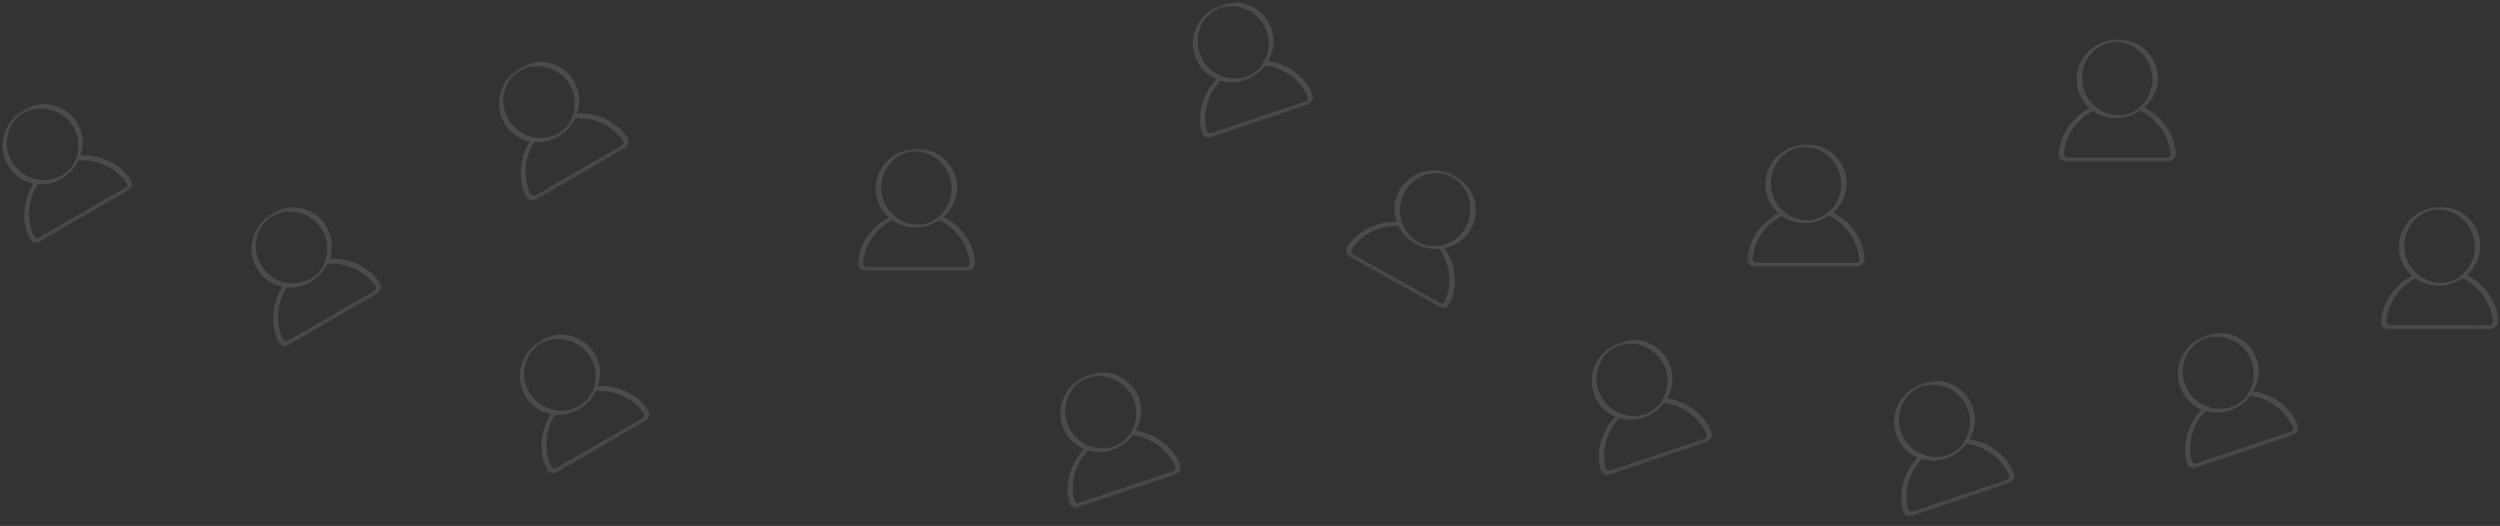 <svg width="713" height="150" viewBox="0 0 713 150" fill="none" xmlns="http://www.w3.org/2000/svg">
<rect x="0" y="0" width="713" height="150" fill="#333333" stroke="none"/>
<mask id="mask0_4478_100556" style="mask-type:luminance" maskUnits="userSpaceOnUse" x="139" y="88" width="48" height="48">
<path d="M168.616 88.762L139.5 105.607L156.979 135.828L186.095 118.983L168.616 88.762Z" fill="white"/>
</mask>
<g mask="url(#mask0_4478_100556)">
<path d="M181.738 113.6C179.076 111.528 175.808 110.29 172.437 110.102C171.794 110.066 171.151 110.072 170.508 110.11C171.335 107.671 171.37 104.982 170.406 102.5C170.192 101.947 169.929 101.414 169.635 100.9C167.283 96.873 162.512 94.74 157.938 95.654C153.154 96.611 149.214 100.646 148.397 105.46C147.612 110.086 149.913 114.858 154.073 117.053C155.016 117.551 156.023 117.904 157.058 118.115C155.392 120.78 154.477 123.87 154.44 127.021C154.42 128.721 154.677 130.415 155.173 132.041C155.407 132.81 155.65 133.794 156.244 134.37C156.891 134.997 157.832 135.114 158.659 134.819C158.956 134.713 159.243 134.521 159.518 134.362L181.401 121.699C182.192 121.242 182.984 120.788 183.772 120.327C184.771 119.744 185.405 118.564 185.103 117.412C184.895 116.615 184.171 115.915 183.623 115.326C183.042 114.701 182.411 114.123 181.738 113.6ZM149.474 106.299C149.517 104.296 150.147 102.234 151.283 100.645C151.606 100.194 151.899 99.85 152.242 99.504C152.613 99.131 152.941 98.851 153.404 98.516C154.222 97.925 155.209 97.449 156.198 97.136C160.295 95.839 164.914 97.36 167.575 100.691C167.915 101.117 168.221 101.57 168.496 102.041C169.951 104.583 170.264 107.669 169.426 110.4C169.192 110.637 169.058 110.991 169.126 111.239C168.754 112.152 168.248 113.012 167.603 113.781C167.344 114.09 166.933 114.503 166.629 114.762C166.214 115.115 165.814 115.404 165.354 115.68C164.455 116.221 163.469 116.62 162.445 116.852C161.174 117.139 159.864 117.181 158.585 116.994C158.564 116.98 158.546 116.964 158.521 116.953C158.415 116.906 158.303 116.903 158.193 116.924C157.533 116.802 156.881 116.625 156.251 116.38C152.183 114.802 149.379 110.676 149.474 106.299ZM183.796 118.409C183.802 118.518 183.788 118.678 183.768 118.747C183.772 118.733 183.71 118.886 183.707 118.906C183.672 118.956 183.578 119.093 183.649 119.008C183.539 119.14 183.53 119.13 183.378 119.222C181.356 120.446 179.282 121.592 177.237 122.775L158.846 133.417C158.817 133.434 158.788 133.451 158.758 133.468C158.753 133.467 158.62 133.535 158.591 133.544C158.6 133.541 158.43 133.583 158.422 133.584C158.12 133.626 157.801 133.545 157.549 133.373C157.239 133.161 157.103 132.853 156.966 132.518C156.803 132.117 156.656 131.708 156.525 131.294C156.284 130.529 156.107 129.747 155.991 128.953C155.531 125.807 156.047 122.581 157.467 119.737C157.712 119.247 157.993 118.766 158.299 118.298C159.062 118.366 159.833 118.362 160.601 118.272C163.051 117.981 165.337 116.854 167.16 115.209C168.324 114.159 169.263 112.891 169.936 111.502C173.009 111.286 176.112 112.014 178.79 113.534C180.193 114.331 181.461 115.353 182.552 116.541C182.823 116.835 183.083 117.14 183.331 117.454C183.559 117.743 183.774 118.028 183.795 118.41L183.796 118.409Z" fill="white" fill-opacity="0.12"/>
</g>
<mask id="mask1_4478_100556" style="mask-type:luminance" maskUnits="userSpaceOnUse" x="133" y="10" width="48" height="49">
<path d="M162.698 10.99L133.582 27.834L151.061 58.055L180.177 41.211L162.698 10.99Z" fill="white"/>
</mask>
<g mask="url(#mask1_4478_100556)">
<path d="M175.809 35.83C173.146 33.757 169.878 32.519 166.507 32.332C165.865 32.296 165.221 32.301 164.578 32.339C165.405 29.9 165.44 27.211 164.476 24.729C164.262 24.177 164 23.644 163.705 23.13C161.353 19.102 156.583 16.97 152.008 17.884C147.224 18.84 143.284 22.875 142.467 27.689C141.682 32.316 143.983 37.087 148.143 39.282C149.087 39.781 150.093 40.134 151.128 40.345C149.462 43.01 148.548 46.1 148.511 49.25C148.491 50.95 148.748 52.645 149.243 54.27C149.477 55.039 149.72 56.024 150.314 56.599C150.961 57.226 151.902 57.343 152.729 57.049C153.026 56.943 153.313 56.751 153.588 56.592L175.471 43.929C176.262 43.471 177.054 43.018 177.843 42.557C178.841 41.973 179.475 40.794 179.173 39.641C178.965 38.844 178.241 38.144 177.693 37.555C177.112 36.931 176.481 36.353 175.808 35.829L175.809 35.83ZM143.544 28.529C143.588 26.526 144.217 24.463 145.354 22.875C145.676 22.424 145.97 22.079 146.313 21.734C146.683 21.361 147.011 21.08 147.475 20.745C148.292 20.154 149.28 19.678 150.268 19.366C154.365 18.068 158.984 19.589 161.645 22.921C161.986 23.347 162.291 23.799 162.566 24.27C164.022 26.812 164.334 29.898 163.496 32.629C163.262 32.866 163.128 33.221 163.196 33.469C162.824 34.381 162.318 35.242 161.673 36.01C161.414 36.319 161.004 36.733 160.699 36.992C160.284 37.345 159.885 37.633 159.425 37.91C158.526 38.451 157.539 38.849 156.515 39.081C155.244 39.369 153.934 39.411 152.655 39.224C152.634 39.21 152.616 39.194 152.591 39.183C152.485 39.136 152.374 39.132 152.264 39.154C151.603 39.032 150.952 38.855 150.321 38.61C146.253 37.032 143.449 32.906 143.544 28.529ZM177.866 40.638C177.873 40.748 177.858 40.908 177.838 40.977C177.842 40.963 177.78 41.115 177.777 41.136C177.743 41.185 177.649 41.322 177.719 41.237C177.61 41.369 177.6 41.359 177.448 41.451C175.427 42.676 173.352 43.821 171.307 45.005L152.917 55.647C152.888 55.663 152.858 55.681 152.829 55.697C152.823 55.697 152.691 55.764 152.662 55.774C152.671 55.771 152.5 55.812 152.492 55.814C152.191 55.855 151.871 55.774 151.619 55.602C151.31 55.39 151.173 55.083 151.037 54.748C150.874 54.346 150.726 53.937 150.596 53.524C150.354 52.758 150.177 51.976 150.062 51.182C149.601 48.037 150.117 44.81 151.537 41.967C151.782 41.477 152.063 40.996 152.37 40.528C153.132 40.596 153.903 40.592 154.672 40.501C157.122 40.21 159.407 39.083 161.23 37.439C162.394 36.388 163.334 35.12 164.006 33.731C167.079 33.515 170.182 34.244 172.86 35.764C174.263 36.56 175.531 37.583 176.623 38.77C176.894 39.065 177.153 39.37 177.401 39.684C177.629 39.973 177.844 40.258 177.865 40.64L177.866 40.638Z" fill="white" fill-opacity="0.12"/>
</g>
<mask id="mask2_4478_100556" style="mask-type:luminance" maskUnits="userSpaceOnUse" x="63" y="52" width="47" height="48">
<path d="M92.12 52.444L63.004 69.288L80.483 99.509L109.599 82.665L92.12 52.444Z" fill="white"/>
</mask>
<g mask="url(#mask2_4478_100556)">
<path d="M105.213 77.29C102.55 75.217 99.283 73.979 95.911 73.792C95.269 73.756 94.625 73.762 93.983 73.799C94.809 71.36 94.844 68.671 93.881 66.189C93.666 65.637 93.404 65.104 93.11 64.59C90.757 60.562 85.987 58.43 81.412 59.344C76.628 60.3 72.688 64.335 71.871 69.149C71.086 73.776 73.387 78.547 77.547 80.743C78.491 81.24 79.497 81.594 80.532 81.805C78.866 84.47 77.951 87.56 77.914 90.71C77.894 92.41 78.151 94.105 78.647 95.73C78.881 96.499 79.124 97.484 79.718 98.059C80.365 98.686 81.306 98.803 82.133 98.509C82.43 98.403 82.717 98.211 82.992 98.052L104.876 85.389C105.666 84.931 106.458 84.478 107.247 84.017C108.245 83.433 108.879 82.254 108.578 81.101C108.369 80.304 107.645 79.604 107.098 79.015C106.517 78.391 105.886 77.813 105.213 77.29ZM72.948 69.989C72.992 67.986 73.621 65.924 74.758 64.335C75.08 63.883 75.374 63.539 75.717 63.194C76.087 62.821 76.415 62.54 76.879 62.205C77.696 61.614 78.684 61.138 79.672 60.826C83.769 59.528 88.388 61.049 91.049 64.381C91.389 64.807 91.695 65.259 91.97 65.731C93.426 68.272 93.739 71.358 92.901 74.089C92.667 74.326 92.532 74.681 92.6 74.929C92.229 75.841 91.722 76.701 91.077 77.47C90.818 77.779 90.407 78.193 90.103 78.452C89.688 78.805 89.289 79.093 88.829 79.37C87.93 79.911 86.943 80.309 85.919 80.541C84.648 80.829 83.338 80.871 82.059 80.683C82.038 80.67 82.02 80.653 81.995 80.643C81.889 80.596 81.778 80.593 81.668 80.614C81.007 80.492 80.355 80.315 79.725 80.07C75.657 78.492 72.853 74.366 72.948 69.989ZM107.271 82.098C107.277 82.208 107.262 82.368 107.243 82.437C107.247 82.423 107.184 82.576 107.181 82.596C107.147 82.645 107.053 82.782 107.124 82.697C107.014 82.829 107.004 82.819 106.853 82.911C104.831 84.136 102.757 85.281 100.711 86.465L82.32 97.107C82.291 97.123 82.262 97.141 82.233 97.157C82.227 97.157 82.095 97.224 82.066 97.234C82.075 97.231 81.904 97.272 81.896 97.274C81.594 97.315 81.275 97.234 81.023 97.062C80.714 96.85 80.577 96.543 80.441 96.208C80.277 95.806 80.13 95.397 80 94.984C79.758 94.218 79.581 93.436 79.466 92.642C79.005 89.497 79.521 86.27 80.941 83.427C81.186 82.937 81.467 82.456 81.773 81.987C82.536 82.056 83.307 82.052 84.076 81.961C86.525 81.67 88.811 80.543 90.634 78.899C91.798 77.848 92.738 76.58 93.411 75.191C96.484 74.975 99.587 75.704 102.264 77.224C103.667 78.02 104.936 79.043 106.027 80.23C106.298 80.525 106.558 80.83 106.805 81.144C107.034 81.433 107.249 81.718 107.27 82.1L107.271 82.098Z" fill="white" fill-opacity="0.12"/>
</g>
<mask id="mask3_4478_100556" style="mask-type:luminance" maskUnits="userSpaceOnUse" x="244" y="42" width="35" height="36">
<path d="M278.179 42.408H244.543V77.32H278.179V42.408Z" fill="white"/>
</mask>
<g mask="url(#mask3_4478_100556)">
<path d="M277.089 70.486C275.822 67.358 273.613 64.65 270.788 62.799C270.25 62.446 269.69 62.129 269.115 61.839C271.052 60.142 272.428 57.833 272.836 55.201C272.927 54.616 272.967 54.023 272.969 53.431C272.949 48.767 269.887 44.531 265.47 43.032C260.85 41.463 255.419 42.982 252.302 46.74C249.307 50.352 248.91 55.634 251.412 59.618C251.98 60.521 252.674 61.331 253.464 62.032C250.688 63.504 248.349 65.721 246.74 68.429C245.872 69.891 245.246 71.486 244.862 73.141C244.679 73.924 244.397 74.898 244.623 75.693C244.869 76.56 245.625 77.133 246.488 77.292C246.799 77.349 247.143 77.327 247.461 77.327H272.743C273.656 77.327 274.569 77.331 275.483 77.327C276.639 77.322 277.778 76.619 278.094 75.47C278.313 74.676 278.036 73.707 277.857 72.923C277.667 72.092 277.41 71.276 277.089 70.486ZM252.814 48.006C253.855 46.294 255.432 44.825 257.211 44.019C257.716 43.789 258.142 43.638 258.612 43.511C259.119 43.374 259.544 43.295 260.113 43.237C261.117 43.135 262.209 43.218 263.222 43.443C267.418 44.371 270.655 48.002 271.29 52.218C271.372 52.758 271.41 53.302 271.412 53.848C271.4 56.777 270.126 59.605 268.033 61.549C267.712 61.636 267.418 61.876 267.353 62.125C266.574 62.729 265.706 63.22 264.762 63.562C264.384 63.7 263.821 63.852 263.428 63.924C262.892 64.021 262.402 64.071 261.865 64.08C260.816 64.098 259.763 63.949 258.76 63.637C257.516 63.249 256.361 62.629 255.347 61.826C255.336 61.804 255.329 61.781 255.312 61.759C255.244 61.665 255.149 61.607 255.044 61.57C254.533 61.134 254.057 60.654 253.634 60.126C250.903 56.722 250.54 51.747 252.814 48.006ZM276.463 75.678C276.414 75.776 276.321 75.907 276.27 75.957C276.28 75.947 276.15 76.048 276.137 76.064C276.082 76.09 275.932 76.161 276.036 76.123C275.875 76.183 275.872 76.169 275.695 76.173C273.331 76.22 270.963 76.173 268.599 76.173H247.353C247.319 76.173 247.285 76.173 247.251 76.173C247.247 76.169 247.098 76.161 247.068 76.155C247.078 76.157 246.909 76.107 246.902 76.105C246.62 75.99 246.384 75.759 246.252 75.484C246.09 75.146 246.126 74.811 246.175 74.453C246.235 74.024 246.312 73.596 246.406 73.173C246.58 72.389 246.819 71.624 247.116 70.878C248.292 67.925 250.354 65.391 253.006 63.641C253.464 63.339 253.948 63.064 254.448 62.812C255.073 63.253 255.743 63.636 256.454 63.942C258.72 64.918 261.262 65.087 263.664 64.576C265.197 64.25 266.645 63.623 267.923 62.758C270.691 64.11 273.013 66.295 274.57 68.951C275.385 70.344 275.972 71.864 276.322 73.439C276.409 73.829 276.481 74.223 276.538 74.619C276.591 74.984 276.635 75.338 276.462 75.679L276.463 75.678Z" fill="white" fill-opacity="0.12"/>
</g>
<mask id="mask4_4478_100556" style="mask-type:luminance" maskUnits="userSpaceOnUse" x="498" y="41" width="34" height="36">
<path d="M531.927 41.175H498.291V76.088H531.927V41.175Z" fill="white"/>
</mask>
<g mask="url(#mask4_4478_100556)">
<path d="M530.806 69.251C529.538 66.124 527.329 63.416 524.505 61.565C523.967 61.212 523.407 60.894 522.832 60.605C524.768 58.908 526.145 56.598 526.553 53.967C526.644 53.381 526.684 52.789 526.686 52.197C526.666 47.533 523.604 43.297 519.187 41.797C514.567 40.229 509.136 41.748 506.019 45.506C503.023 49.117 502.627 54.4 505.129 58.383C505.696 59.287 506.391 60.096 507.181 60.798C504.405 62.27 502.066 64.487 500.457 67.195C499.589 68.656 498.963 70.252 498.579 71.907C498.396 72.69 498.114 73.664 498.34 74.459C498.586 75.326 499.342 75.898 500.205 76.058C500.516 76.115 500.86 76.093 501.178 76.093H526.46C527.373 76.093 528.286 76.097 529.199 76.093C530.355 76.088 531.495 75.384 531.811 74.236C532.029 73.442 531.753 72.473 531.574 71.689C531.383 70.858 531.126 70.042 530.806 69.251ZM506.531 46.772C507.571 45.059 509.149 43.59 510.928 42.784C511.433 42.555 511.859 42.404 512.329 42.277C512.836 42.139 513.26 42.061 513.83 42.003C514.834 41.901 515.926 41.984 516.939 42.209C521.134 43.137 524.371 46.767 525.007 50.983C525.089 51.523 525.127 52.068 525.129 52.614C525.117 55.542 523.842 58.37 521.75 60.314C521.429 60.402 521.135 60.642 521.07 60.891C520.291 61.494 519.423 61.985 518.479 62.328C518.1 62.465 517.538 62.618 517.145 62.689C516.609 62.787 516.118 62.837 515.582 62.845C514.533 62.864 513.48 62.714 512.477 62.402C511.233 62.015 510.078 61.395 509.064 60.592C509.053 60.569 509.045 60.547 509.029 60.525C508.961 60.431 508.866 60.372 508.76 60.336C508.25 59.899 507.774 59.419 507.351 58.892C504.619 55.488 504.257 50.512 506.531 46.772ZM530.18 74.444C530.131 74.542 530.038 74.673 529.986 74.723C529.997 74.713 529.866 74.814 529.854 74.83C529.799 74.855 529.649 74.927 529.753 74.889C529.592 74.948 529.589 74.934 529.412 74.938C527.048 74.986 524.679 74.938 522.316 74.938H501.069C501.036 74.938 501.002 74.938 500.968 74.938C500.964 74.935 500.815 74.927 500.785 74.921C500.794 74.923 500.626 74.873 500.618 74.87C500.336 74.755 500.101 74.525 499.969 74.25C499.807 73.911 499.842 73.577 499.892 73.219C499.952 72.789 500.029 72.362 500.123 71.939C500.297 71.155 500.536 70.389 500.833 69.644C502.009 66.691 504.071 64.157 506.723 62.407C507.181 62.105 507.665 61.83 508.164 61.578C508.79 62.019 509.46 62.402 510.17 62.708C512.437 63.683 514.979 63.852 517.38 63.342C518.914 63.016 520.362 62.389 521.64 61.524C524.408 62.876 526.73 65.06 528.286 67.717C529.102 69.109 529.688 70.63 530.039 72.204C530.126 72.595 530.198 72.989 530.255 73.385C530.308 73.749 530.352 74.104 530.179 74.445L530.18 74.444Z" fill="white" fill-opacity="0.12"/>
</g>
<mask id="mask5_4478_100556" style="mask-type:luminance" maskUnits="userSpaceOnUse" x="587" y="11" width="34" height="36">
<path d="M620.691 11.222H587.055V46.135H620.691V11.222Z" fill="white"/>
</mask>
<g mask="url(#mask5_4478_100556)">
<path d="M619.57 39.298C618.302 36.171 616.093 33.462 613.269 31.612C612.731 31.259 612.171 30.941 611.596 30.652C613.532 28.955 614.908 26.645 615.317 24.014C615.407 23.428 615.447 22.836 615.45 22.243C615.43 17.58 612.368 13.344 607.95 11.844C603.33 10.276 597.9 11.795 594.782 15.553C591.787 19.164 591.391 24.447 593.893 28.43C594.46 29.334 595.155 30.143 595.945 30.845C593.168 32.317 590.83 34.533 589.221 37.242C588.353 38.703 587.727 40.299 587.342 41.954C587.16 42.737 586.877 43.711 587.103 44.506C587.35 45.373 588.106 45.945 588.969 46.105C589.279 46.162 589.623 46.14 589.941 46.14H615.223C616.137 46.14 617.05 46.144 617.963 46.14C619.119 46.135 620.258 45.431 620.575 44.282C620.793 43.488 620.517 42.52 620.337 41.736C620.147 40.904 619.89 40.089 619.57 39.298ZM595.295 16.818C596.335 15.106 597.912 13.637 599.691 12.831C600.197 12.602 600.623 12.451 601.093 12.324C601.6 12.186 602.024 12.108 602.594 12.05C603.597 11.948 604.69 12.031 605.702 12.255C609.898 13.184 613.135 16.814 613.771 21.03C613.852 21.57 613.89 22.115 613.893 22.66C613.88 25.589 612.606 28.417 610.513 30.361C610.192 30.449 609.899 30.689 609.833 30.938C609.055 31.541 608.186 32.032 607.243 32.375C606.864 32.512 606.301 32.665 605.908 32.736C605.372 32.834 604.882 32.884 604.346 32.892C603.297 32.91 602.243 32.761 601.241 32.449C599.996 32.062 598.841 31.442 597.828 30.639C597.817 30.616 597.809 30.593 597.793 30.572C597.724 30.478 597.63 30.419 597.524 30.382C597.013 29.946 596.538 29.466 596.115 28.939C593.383 25.535 593.021 20.559 595.295 16.818ZM618.944 44.491C618.895 44.589 618.802 44.72 618.75 44.77C618.761 44.76 618.63 44.861 618.618 44.877C618.563 44.902 618.413 44.974 618.517 44.936C618.356 44.995 618.353 44.981 618.175 44.985C615.812 45.032 613.443 44.985 611.08 44.985H589.833C589.8 44.985 589.765 44.985 589.732 44.985C589.727 44.982 589.579 44.974 589.549 44.968C589.558 44.97 589.389 44.92 589.382 44.917C589.1 44.802 588.864 44.572 588.732 44.297C588.571 43.958 588.606 43.624 588.656 43.266C588.716 42.836 588.793 42.409 588.887 41.985C589.061 41.202 589.299 40.436 589.597 39.691C590.773 36.738 592.834 34.204 595.487 32.454C595.944 32.152 596.428 31.877 596.928 31.625C597.554 32.066 598.223 32.449 598.934 32.755C601.2 33.73 603.743 33.899 606.144 33.389C607.678 33.063 609.126 32.436 610.403 31.57C613.172 32.923 615.493 35.107 617.05 37.764C617.866 39.156 618.452 40.677 618.802 42.251C618.89 42.642 618.962 43.036 619.019 43.432C619.072 43.797 619.115 44.151 618.942 44.492L618.944 44.491Z" fill="white" fill-opacity="0.12"/>
</g>
<mask id="mask6_4478_100556" style="mask-type:luminance" maskUnits="userSpaceOnUse" x="445" y="92" width="44" height="45">
<path d="M477.829 92.31L445.955 103.056L457.106 136.14L488.98 125.393L477.829 92.31Z" fill="white"/>
</mask>
<g mask="url(#mask6_4478_100556)">
<path d="M485.758 119.27C483.559 116.712 480.6 114.851 477.333 113.999C476.71 113.837 476.078 113.715 475.441 113.625C476.734 111.398 477.301 108.769 476.847 106.146C476.746 105.562 476.595 104.987 476.408 104.425C474.9 100.012 470.645 96.977 465.981 96.967C461.102 96.957 456.441 100.132 454.687 104.689C453.002 109.068 454.313 114.2 457.956 117.176C458.783 117.851 459.699 118.396 460.672 118.808C458.511 121.09 457.003 123.938 456.343 127.019C455.988 128.681 455.904 130.393 456.068 132.084C456.145 132.884 456.189 133.897 456.657 134.579C457.167 135.322 458.066 135.623 458.935 135.498C459.248 135.453 459.566 135.322 459.868 135.22L483.825 127.142C484.69 126.85 485.557 126.563 486.421 126.267C487.515 125.892 488.37 124.862 488.302 123.672C488.256 122.85 487.685 122.021 487.264 121.335C486.818 120.608 486.314 119.916 485.758 119.27ZM455.577 105.724C456.016 103.77 457.041 101.873 458.47 100.541C458.875 100.163 459.231 99.883 459.635 99.613C460.072 99.32 460.449 99.11 460.97 98.874C461.889 98.456 462.951 98.185 463.982 98.075C468.254 97.614 472.481 100.02 474.43 103.812C474.679 104.297 474.889 104.801 475.066 105.318C475.989 108.097 475.685 111.184 474.323 113.695C474.047 113.881 473.845 114.202 473.862 114.458C473.318 115.279 472.651 116.022 471.867 116.648C471.551 116.899 471.067 117.224 470.717 117.417C470.241 117.681 469.792 117.885 469.287 118.064C468.298 118.417 467.252 118.612 466.203 118.637C464.9 118.667 463.607 118.448 462.391 118.012C462.373 117.994 462.358 117.974 462.336 117.959C462.241 117.892 462.133 117.867 462.021 117.866C461.398 117.615 460.794 117.313 460.224 116.948C456.549 114.595 454.617 109.996 455.577 105.724ZM486.823 124.391C486.808 124.499 486.762 124.653 486.729 124.717C486.736 124.704 486.644 124.842 486.638 124.861C486.594 124.903 486.475 125.018 486.561 124.949C486.427 125.057 486.42 125.045 486.253 125.105C484.029 125.905 481.769 126.617 479.529 127.372L459.396 134.161C459.365 134.172 459.332 134.183 459.3 134.193C459.295 134.192 459.152 134.232 459.121 134.235C459.131 134.234 458.955 134.241 458.947 134.241C458.643 134.222 458.346 134.079 458.134 133.86C457.872 133.591 457.799 133.263 457.732 132.908C457.651 132.482 457.588 132.052 457.542 131.621C457.457 130.823 457.438 130.021 457.482 129.219C457.653 126.045 458.797 122.985 460.752 120.479C461.089 120.047 461.46 119.632 461.853 119.233C462.587 119.451 463.344 119.6 464.115 119.663C466.574 119.863 469.037 119.211 471.149 117.96C472.499 117.161 473.67 116.104 474.605 114.876C477.66 115.273 480.557 116.601 482.881 118.621C484.099 119.68 485.14 120.934 485.974 122.314C486.182 122.656 486.376 123.006 486.557 123.363C486.723 123.692 486.878 124.014 486.822 124.392L486.823 124.391Z" fill="white" fill-opacity="0.12"/>
</g>
<mask id="mask7_4478_100556" style="mask-type:luminance" maskUnits="userSpaceOnUse" x="532" y="104" width="44" height="44">
<path d="M564.085 104.011L532.211 114.757L543.362 147.841L575.236 137.095L564.085 104.011Z" fill="white"/>
</mask>
<g mask="url(#mask7_4478_100556)">
<path d="M572.006 130.97C569.806 128.412 566.848 126.551 563.581 125.699C562.958 125.537 562.326 125.415 561.689 125.325C562.982 123.098 563.548 120.469 563.095 117.845C562.994 117.261 562.843 116.687 562.656 116.125C561.148 111.712 556.893 108.676 552.229 108.667C547.35 108.657 542.689 111.832 540.935 116.389C539.25 120.768 540.561 125.901 544.204 128.876C545.031 129.551 545.947 130.096 546.92 130.509C544.759 132.79 543.251 135.638 542.591 138.719C542.235 140.381 542.152 142.093 542.316 143.784C542.393 144.585 542.436 145.598 542.904 146.279C543.415 147.022 544.314 147.323 545.183 147.198C545.495 147.153 545.814 147.022 546.115 146.921L570.072 138.842C570.938 138.55 571.804 138.263 572.668 137.967C573.762 137.592 574.617 136.562 574.55 135.372C574.503 134.55 573.932 133.721 573.512 133.035C573.066 132.308 572.562 131.616 572.006 130.969V130.97ZM541.825 117.425C542.264 115.47 543.289 113.573 544.718 112.241C545.123 111.863 545.479 111.583 545.883 111.313C546.32 111.02 546.697 110.81 547.218 110.574C548.137 110.156 549.199 109.885 550.23 109.775C554.502 109.314 558.729 111.72 560.678 115.512C560.927 115.997 561.137 116.501 561.314 117.018C562.237 119.797 561.933 122.884 560.571 125.395C560.294 125.581 560.093 125.902 560.11 126.158C559.565 126.979 558.899 127.722 558.114 128.348C557.799 128.599 557.315 128.924 556.965 129.117C556.489 129.381 556.04 129.585 555.534 129.764C554.546 130.117 553.5 130.312 552.451 130.337C551.148 130.367 549.855 130.149 548.638 129.712C548.621 129.694 548.606 129.675 548.584 129.659C548.489 129.592 548.381 129.567 548.269 129.566C547.645 129.316 547.042 129.013 546.472 128.648C542.797 126.295 540.865 121.697 541.825 117.425ZM573.071 136.091C573.056 136.199 573.01 136.353 572.977 136.417C572.984 136.404 572.892 136.541 572.885 136.561C572.842 136.602 572.722 136.718 572.809 136.649C572.675 136.757 572.668 136.745 572.501 136.805C570.276 137.605 568.017 138.317 565.777 139.072L545.644 145.861C545.612 145.872 545.58 145.883 545.548 145.894C545.543 145.892 545.399 145.932 545.369 145.935C545.379 145.934 545.203 145.941 545.195 145.941C544.891 145.922 544.594 145.779 544.381 145.561C544.12 145.291 544.047 144.963 543.979 144.608C543.899 144.182 543.835 143.752 543.789 143.321C543.704 142.523 543.686 141.721 543.729 140.92C543.901 137.746 545.045 134.685 547 132.179C547.337 131.747 547.708 131.332 548.101 130.933C548.835 131.151 549.591 131.3 550.362 131.363C552.821 131.563 555.285 130.911 557.397 129.66C558.746 128.861 559.918 127.804 560.852 126.576C563.907 126.973 566.805 128.301 569.129 130.321C570.346 131.38 571.387 132.633 572.222 134.014C572.429 134.356 572.624 134.706 572.804 135.063C572.971 135.392 573.125 135.713 573.07 136.092L573.071 136.091Z" fill="white" fill-opacity="0.12"/>
</g>
<mask id="mask8_4478_100556" style="mask-type:luminance" maskUnits="userSpaceOnUse" x="332" y="-4" width="44" height="44">
<path d="M364.071 -3.918L332.197 6.828L343.348 39.912L375.222 29.166L364.071 -3.918Z" fill="white"/>
</mask>
<g mask="url(#mask8_4478_100556)">
<path d="M371.993 23.037C369.794 20.479 366.835 18.618 363.568 17.767C362.945 17.604 362.313 17.483 361.676 17.392C362.969 15.165 363.536 12.537 363.082 9.913C362.981 9.329 362.83 8.755 362.643 8.192C361.135 3.779 356.881 0.744 352.216 0.734C347.337 0.724 342.676 3.899 340.922 8.456C339.237 12.835 340.548 17.968 344.192 20.943C345.018 21.618 345.934 22.164 346.907 22.576C344.746 24.858 343.238 27.706 342.579 30.787C342.223 32.449 342.139 34.161 342.303 35.852C342.38 36.652 342.424 37.665 342.892 38.347C343.402 39.09 344.301 39.391 345.17 39.266C345.482 39.221 345.801 39.09 346.103 38.988L370.059 30.909C370.925 30.617 371.791 30.33 372.656 30.034C373.75 29.66 374.605 28.629 374.537 27.44C374.491 26.617 373.92 25.788 373.499 25.102C373.053 24.375 372.549 23.684 371.993 23.037ZM341.812 9.492C342.251 7.537 343.277 5.641 344.705 4.309C345.111 3.93 345.466 3.651 345.871 3.38C346.307 3.088 346.684 2.878 347.206 2.641C348.124 2.224 349.186 1.953 350.217 1.842C354.489 1.381 358.716 3.787 360.665 7.58C360.914 8.065 361.124 8.569 361.301 9.085C362.224 11.864 361.92 14.951 360.558 17.462C360.282 17.648 360.08 17.969 360.097 18.226C359.553 19.047 358.886 19.79 358.102 20.415C357.787 20.667 357.302 20.991 356.952 21.184C356.476 21.448 356.027 21.652 355.522 21.832C354.533 22.184 353.487 22.379 352.438 22.404C351.135 22.434 349.843 22.216 348.626 21.779C348.608 21.761 348.594 21.742 348.571 21.727C348.476 21.659 348.368 21.634 348.256 21.633C347.633 21.383 347.029 21.08 346.459 20.715C342.784 18.363 340.852 13.763 341.812 9.492ZM373.058 28.158C373.043 28.267 372.997 28.421 372.964 28.484C372.971 28.472 372.879 28.609 372.873 28.628C372.829 28.67 372.71 28.786 372.796 28.716C372.662 28.824 372.655 28.812 372.488 28.872C370.264 29.672 368.004 30.384 365.764 31.139L345.631 37.928C345.6 37.939 345.567 37.95 345.535 37.961C345.53 37.959 345.387 37.999 345.356 38.003C345.366 38.002 345.19 38.008 345.182 38.008C344.878 37.989 344.581 37.846 344.369 37.628C344.107 37.359 344.034 37.031 343.967 36.675C343.886 36.249 343.823 35.819 343.777 35.388C343.692 34.59 343.673 33.789 343.717 32.987C343.888 29.813 345.032 26.753 346.987 24.247C347.324 23.815 347.695 23.399 348.088 23.001C348.822 23.219 349.579 23.368 350.35 23.431C352.809 23.631 355.272 22.979 357.384 21.728C358.734 20.929 359.905 19.872 360.84 18.643C363.895 19.04 366.792 20.369 369.116 22.389C370.334 23.447 371.375 24.701 372.209 26.081C372.417 26.424 372.611 26.774 372.792 27.131C372.958 27.459 373.112 27.781 373.057 28.159L373.058 28.158Z" fill="white" fill-opacity="0.12"/>
</g>
<mask id="mask9_4478_100556" style="mask-type:luminance" maskUnits="userSpaceOnUse" x="613" y="90" width="44" height="45">
<path d="M645.014 90.294L613.141 101.04L624.292 134.124L656.166 123.377L645.014 90.294Z" fill="white"/>
</mask>
<g mask="url(#mask9_4478_100556)">
<path d="M652.936 117.249C650.736 114.691 647.778 112.83 644.51 111.979C643.888 111.816 643.256 111.695 642.618 111.604C643.911 109.377 644.478 106.749 644.025 104.125C643.924 103.541 643.772 102.967 643.585 102.404C642.077 97.991 637.823 94.956 633.158 94.946C628.279 94.936 623.619 98.111 621.865 102.668C620.18 107.047 621.491 112.18 625.134 115.155C625.96 115.83 626.877 116.376 627.85 116.788C625.689 119.07 624.181 121.918 623.521 124.998C623.165 126.661 623.081 128.373 623.245 130.064C623.323 130.864 623.366 131.877 623.834 132.559C624.344 133.301 625.244 133.602 626.112 133.478C626.425 133.433 626.744 133.301 627.045 133.2L651.002 125.121C651.867 124.829 652.734 124.542 653.598 124.246C654.692 123.872 655.547 122.841 655.48 121.652C655.433 120.829 654.862 120 654.442 119.314C653.996 118.587 653.493 117.895 652.936 117.249ZM622.754 103.704C623.193 101.749 624.219 99.853 625.647 98.52C626.053 98.142 626.409 97.862 626.813 97.592C627.25 97.3 627.627 97.09 628.148 96.853C629.066 96.435 630.128 96.165 631.159 96.054C635.432 95.593 639.658 97.999 641.607 101.791C641.857 102.277 642.067 102.781 642.243 103.297C643.167 106.076 642.862 109.163 641.5 111.674C641.224 111.86 641.022 112.181 641.04 112.438C640.495 113.259 639.829 114.001 639.044 114.627C638.729 114.879 638.245 115.203 637.895 115.396C637.418 115.66 636.97 115.864 636.464 116.044C635.476 116.396 634.43 116.591 633.38 116.616C632.077 116.646 630.785 116.428 629.568 115.991C629.55 115.973 629.536 115.954 629.514 115.938C629.419 115.871 629.31 115.846 629.198 115.845C628.575 115.595 627.971 115.292 627.402 114.927C623.726 112.575 621.795 107.976 622.754 103.704ZM654.001 122.37C653.985 122.479 653.939 122.633 653.906 122.696C653.913 122.683 653.822 122.821 653.815 122.84C653.771 122.882 653.652 122.997 653.738 122.928C653.605 123.036 653.597 123.024 653.43 123.084C651.206 123.884 648.946 124.596 646.707 125.351L626.574 132.14C626.542 132.151 626.51 132.162 626.478 132.173C626.473 132.171 626.329 132.211 626.299 132.215C626.308 132.214 626.133 132.22 626.125 132.22C625.821 132.201 625.524 132.058 625.311 131.84C625.05 131.571 624.976 131.243 624.909 130.887C624.829 130.461 624.765 130.031 624.719 129.6C624.634 128.802 624.615 128.001 624.659 127.199C624.83 124.025 625.975 120.965 627.929 118.459C628.266 118.027 628.637 117.611 629.03 117.213C629.764 117.431 630.521 117.579 631.292 117.643C633.751 117.843 636.214 117.191 638.327 115.94C639.676 115.141 640.848 114.083 641.782 112.855C644.837 113.252 647.735 114.581 650.058 116.601C651.276 117.659 652.317 118.913 653.152 120.293C653.359 120.635 653.553 120.986 653.734 121.342C653.9 121.671 654.055 121.993 654 122.371L654.001 122.37Z" fill="white" fill-opacity="0.12"/>
</g>
<mask id="mask10_4478_100556" style="mask-type:luminance" maskUnits="userSpaceOnUse" x="294" y="101" width="44" height="45">
<path d="M326.304 101.562L294.43 112.308L305.581 145.392L337.455 134.645L326.304 101.562Z" fill="white"/>
</mask>
<g mask="url(#mask10_4478_100556)">
<path d="M334.227 128.516C332.027 125.958 329.069 124.097 325.801 123.245C325.178 123.083 324.546 122.961 323.909 122.871C325.202 120.644 325.769 118.016 325.315 115.392C325.214 114.808 325.063 114.234 324.876 113.671C323.367 109.258 319.113 106.223 314.448 106.213C309.569 106.203 304.908 109.377 303.154 113.934C301.469 118.313 302.781 123.445 306.424 126.421C307.25 127.096 308.167 127.641 309.14 128.054C306.979 130.335 305.471 133.183 304.811 136.264C304.456 137.926 304.372 139.638 304.536 141.329C304.614 142.129 304.657 143.142 305.125 143.824C305.635 144.566 306.535 144.867 307.403 144.743C307.716 144.698 308.035 144.567 308.336 144.465L332.293 136.388C333.159 136.096 334.025 135.809 334.89 135.513C335.984 135.138 336.839 134.108 336.771 132.918C336.725 132.096 336.153 131.267 335.733 130.581C335.287 129.854 334.783 129.162 334.227 128.516ZM304.044 114.97C304.483 113.015 305.508 111.119 306.937 109.787C307.342 109.408 307.698 109.129 308.103 108.858C308.539 108.566 308.916 108.356 309.437 108.119C310.356 107.702 311.418 107.431 312.449 107.321C316.721 106.86 320.948 109.266 322.897 113.058C323.147 113.544 323.357 114.047 323.534 114.564C324.457 117.343 324.153 120.43 322.791 122.941C322.515 123.127 322.313 123.448 322.33 123.704C321.786 124.525 321.119 125.268 320.335 125.894C320.02 126.145 319.535 126.469 319.185 126.663C318.709 126.926 318.26 127.13 317.755 127.31C316.766 127.662 315.72 127.857 314.671 127.882C313.368 127.912 312.075 127.694 310.858 127.257C310.841 127.239 310.826 127.22 310.804 127.204C310.709 127.137 310.601 127.112 310.489 127.111C309.865 126.861 309.262 126.558 308.692 126.193C305.016 123.84 303.084 119.242 304.044 114.97ZM335.292 133.637C335.277 133.745 335.231 133.899 335.198 133.963C335.205 133.95 335.113 134.088 335.107 134.107C335.063 134.149 334.944 134.264 335.03 134.195C334.896 134.303 334.889 134.291 334.722 134.351C332.498 135.151 330.238 135.863 327.998 136.618L307.865 143.406C307.833 143.416 307.801 143.427 307.769 143.438C307.764 143.436 307.62 143.476 307.59 143.48C307.599 143.479 307.424 143.485 307.416 143.485C307.112 143.466 306.815 143.324 306.602 143.105C306.34 142.836 306.267 142.508 306.2 142.152C306.119 141.726 306.056 141.296 306.01 140.865C305.925 140.067 305.906 139.266 305.95 138.464C306.121 135.29 307.265 132.23 309.22 129.724C309.557 129.292 309.928 128.877 310.321 128.478C311.055 128.697 311.811 128.845 312.583 128.908C315.042 129.109 317.505 128.457 319.617 127.206C320.967 126.407 322.138 125.35 323.073 124.122C326.128 124.519 329.026 125.847 331.349 127.868C332.567 128.926 333.608 130.18 334.443 131.56C334.65 131.902 334.845 132.252 335.025 132.609C335.192 132.938 335.346 133.26 335.291 133.638L335.292 133.637Z" fill="white" fill-opacity="0.12"/>
</g>
<mask id="mask11_4478_100556" style="mask-type:luminance" maskUnits="userSpaceOnUse" x="383" y="41" width="47" height="48">
<path d="M429.461 58.228L400.113 41.79L383.056 72.252L412.404 88.689L429.461 58.228Z" fill="white"/>
</mask>
<g mask="url(#mask11_4478_100556)">
<path d="M414.793 82.197C415.215 78.849 414.611 75.406 413.051 72.411C412.754 71.84 412.42 71.289 412.06 70.756C414.579 70.222 416.908 68.879 418.55 66.783C418.915 66.316 419.239 65.819 419.531 65.303C421.792 61.224 421.19 56.032 418.068 52.565C414.804 48.939 409.323 47.61 404.768 49.366C400.39 51.053 397.463 55.468 397.7 60.166C397.754 61.232 397.964 62.278 398.311 63.276C395.169 63.203 392.046 63.995 389.319 65.572C387.847 66.422 386.522 67.509 385.378 68.764C384.836 69.359 384.114 70.07 383.922 70.874C383.714 71.751 384.094 72.62 384.769 73.181C385.012 73.383 385.323 73.531 385.6 73.687L407.659 86.042C408.456 86.488 409.25 86.938 410.049 87.381C411.06 87.941 412.398 87.884 413.235 87.037C413.813 86.45 414.046 85.47 414.272 84.699C414.512 83.88 414.687 83.042 414.794 82.196L414.793 82.197ZM404.596 50.72C406.34 49.735 408.434 49.224 410.38 49.39C410.933 49.437 411.379 49.513 411.851 49.632C412.36 49.76 412.769 49.899 413.294 50.127C414.22 50.528 415.132 51.134 415.906 51.825C419.113 54.686 420.164 59.435 418.659 63.424C418.466 63.935 418.233 64.429 417.969 64.906C416.527 67.455 414.034 69.3 411.258 69.974C410.935 69.893 410.562 69.959 410.383 70.144C409.409 70.29 408.411 70.294 407.421 70.132C407.023 70.067 406.458 69.925 406.08 69.795C405.565 69.619 405.112 69.422 404.64 69.168C403.716 68.671 402.87 68.026 402.148 67.264C401.251 66.317 400.546 65.212 400.054 64.016C400.055 63.991 400.06 63.968 400.057 63.941C400.043 63.825 399.989 63.728 399.915 63.644C399.682 63.014 399.502 62.363 399.39 61.696C398.67 57.391 400.784 52.873 404.596 50.72ZM411.71 86.421C411.62 86.483 411.474 86.552 411.405 86.57C411.419 86.567 411.256 86.591 411.237 86.599C411.177 86.594 411.011 86.583 411.12 86.601C410.951 86.574 410.955 86.56 410.798 86.477C408.713 85.363 406.669 84.165 404.607 83.01L386.07 72.627C386.041 72.61 386.011 72.594 385.981 72.577C385.979 72.572 385.853 72.493 385.83 72.472C385.838 72.479 385.715 72.353 385.709 72.347C385.52 72.109 385.427 71.793 385.446 71.488C385.47 71.114 385.664 70.84 385.883 70.551C386.145 70.206 386.421 69.87 386.71 69.547C387.245 68.948 387.826 68.397 388.45 67.892C390.919 65.89 393.956 64.686 397.125 64.456C397.672 64.416 398.228 64.413 398.788 64.437C399.118 65.128 399.515 65.789 399.986 66.403C401.487 68.362 403.622 69.752 405.967 70.48C407.464 70.945 409.034 71.105 410.571 70.975C412.326 73.508 413.284 76.548 413.345 79.627C413.376 81.24 413.145 82.853 412.681 84.398C412.566 84.782 412.437 85.161 412.293 85.534C412.161 85.878 412.027 86.208 411.71 86.421Z" fill="white" fill-opacity="0.12"/>
</g>
<mask id="mask12_4478_100556" style="mask-type:luminance" maskUnits="userSpaceOnUse" x="-8" y="23" width="47" height="48">
<path d="M21.116 23L-8 39.845L9.479 70.066L38.595 53.221L21.116 23Z" fill="white"/>
</mask>
<g mask="url(#mask12_4478_100556)">
<path d="M34.209 47.846C31.546 45.774 28.278 44.535 24.907 44.348C24.265 44.312 23.621 44.318 22.979 44.355C23.805 41.916 23.84 39.228 22.876 36.745C22.662 36.193 22.4 35.66 22.105 35.146C19.753 31.119 14.983 28.986 10.409 29.9C5.624 30.856 1.685 34.891 0.867 39.706C0.082 44.332 2.383 49.103 6.543 51.299C7.487 51.797 8.493 52.15 9.528 52.361C7.862 55.026 6.948 58.116 6.911 61.267C6.891 62.966 7.148 64.661 7.643 66.286C7.877 67.055 8.12 68.04 8.714 68.615C9.361 69.242 10.302 69.359 11.129 69.065C11.426 68.959 11.713 68.767 11.988 68.608L33.871 55.945C34.662 55.488 35.454 55.034 36.243 54.573C37.241 53.99 37.875 52.81 37.574 51.657C37.365 50.861 36.641 50.161 36.094 49.572C35.513 48.947 34.882 48.37 34.209 47.846ZM1.944 40.545C1.988 38.542 2.617 36.48 3.754 34.891C4.077 34.44 4.37 34.095 4.713 33.75C5.083 33.377 5.411 33.097 5.875 32.761C6.693 32.17 7.68 31.695 8.668 31.382C12.765 30.084 17.384 31.605 20.045 34.937C20.386 35.363 20.691 35.816 20.966 36.287C22.422 38.828 22.734 41.914 21.896 44.646C21.662 44.882 21.528 45.237 21.596 45.485C21.225 46.398 20.718 47.258 20.073 48.026C19.814 48.335 19.404 48.749 19.099 49.008C18.684 49.361 18.285 49.65 17.825 49.926C16.926 50.467 15.939 50.865 14.915 51.097C13.644 51.385 12.334 51.427 11.055 51.24C11.034 51.226 11.016 51.21 10.991 51.199C10.885 51.152 10.774 51.149 10.664 51.17C10.003 51.048 9.352 50.871 8.721 50.626C4.653 49.048 1.849 44.922 1.944 40.545ZM36.266 52.655C36.273 52.764 36.258 52.924 36.238 52.993C36.242 52.979 36.18 53.132 36.177 53.152C36.143 53.202 36.049 53.339 36.12 53.254C36.01 53.386 36 53.375 35.849 53.467C33.827 54.692 31.753 55.837 29.707 57.021L11.317 67.663C11.288 67.68 11.258 67.697 11.229 67.714C11.224 67.713 11.091 67.781 11.062 67.79C11.071 67.787 10.9 67.829 10.892 67.83C10.591 67.872 10.271 67.79 10.019 67.618C9.71 67.406 9.573 67.099 9.437 66.764C9.274 66.362 9.126 65.954 8.996 65.54C8.754 64.775 8.578 63.993 8.462 63.198C8.001 60.053 8.517 56.827 9.937 53.983C10.182 53.493 10.463 53.012 10.77 52.544C11.532 52.612 12.303 52.608 13.072 52.517C15.522 52.226 17.807 51.099 19.63 49.455C20.794 48.404 21.734 47.136 22.406 45.748C25.48 45.532 28.582 46.26 31.26 47.78C32.663 48.576 33.931 49.599 35.023 50.786C35.294 51.081 35.554 51.386 35.801 51.7C36.03 51.989 36.245 52.274 36.266 52.656L36.266 52.655Z" fill="white" fill-opacity="0.12"/>
</g>
<mask id="mask13_4478_100556" style="mask-type:luminance" maskUnits="userSpaceOnUse" x="679" y="59" width="34" height="35">
<path d="M712.636 59H679V93.913H712.636V59Z" fill="white"/>
</mask>
<g mask="url(#mask13_4478_100556)">
<path d="M711.515 87.076C710.247 83.949 708.038 81.24 705.214 79.389C704.676 79.037 704.116 78.719 703.541 78.43C705.477 76.733 706.854 74.423 707.262 71.792C707.353 71.206 707.393 70.614 707.395 70.021C707.375 65.358 704.313 61.122 699.896 59.622C695.276 58.054 689.845 59.573 686.728 63.331C683.732 66.942 683.336 72.224 685.838 76.208C686.405 77.112 687.1 77.921 687.89 78.623C685.114 80.095 682.775 82.311 681.166 85.02C680.298 86.481 679.672 88.077 679.288 89.732C679.105 90.515 678.823 91.488 679.049 92.284C679.295 93.151 680.051 93.723 680.914 93.883C681.225 93.94 681.569 93.917 681.887 93.917H707.169C708.082 93.917 708.995 93.922 709.908 93.917C711.064 93.913 712.204 93.209 712.52 92.06C712.738 91.266 712.462 90.298 712.283 89.514C712.092 88.682 711.835 87.867 711.515 87.076ZM687.24 64.596C688.28 62.884 689.858 61.415 691.637 60.609C692.142 60.38 692.568 60.229 693.038 60.102C693.545 59.964 693.969 59.886 694.539 59.828C695.543 59.726 696.635 59.809 697.648 60.033C701.843 60.962 705.08 64.592 705.716 68.808C705.798 69.348 705.836 69.892 705.838 70.438C705.826 73.367 704.551 76.195 702.459 78.139C702.138 78.227 701.844 78.466 701.779 78.716C701 79.319 700.132 79.81 699.188 80.153C698.809 80.29 698.247 80.442 697.854 80.514C697.318 80.612 696.827 80.662 696.291 80.67C695.242 80.688 694.189 80.539 693.186 80.227C691.942 79.839 690.787 79.22 689.773 78.417C689.762 78.394 689.754 78.371 689.738 78.35C689.67 78.256 689.575 78.197 689.469 78.16C688.959 77.724 688.483 77.244 688.06 76.716C685.328 73.313 684.966 68.337 687.24 64.596ZM710.889 92.269C710.84 92.367 710.747 92.498 710.695 92.548C710.706 92.538 710.575 92.639 710.563 92.655C710.508 92.68 710.358 92.752 710.462 92.714C710.301 92.773 710.298 92.759 710.121 92.763C707.757 92.81 705.388 92.763 703.025 92.763H681.778C681.745 92.763 681.711 92.763 681.677 92.763C681.673 92.76 681.524 92.752 681.494 92.746C681.503 92.747 681.335 92.698 681.327 92.695C681.045 92.58 680.81 92.35 680.678 92.075C680.516 91.736 680.551 91.402 680.601 91.043C680.661 90.614 680.738 90.187 680.832 89.763C681.006 88.98 681.245 88.214 681.542 87.469C682.718 84.516 684.78 81.981 687.432 80.231C687.89 79.93 688.374 79.655 688.873 79.403C689.499 79.844 690.169 80.227 690.879 80.533C693.146 81.508 695.688 81.677 698.089 81.167C699.623 80.841 701.071 80.213 702.349 79.348C705.117 80.701 707.439 82.885 708.995 85.542C709.811 86.934 710.397 88.455 710.748 90.029C710.835 90.42 710.907 90.814 710.964 91.21C711.017 91.574 711.061 91.928 710.888 92.27L710.889 92.269Z" fill="white" fill-opacity="0.12"/>
</g>
</svg>
